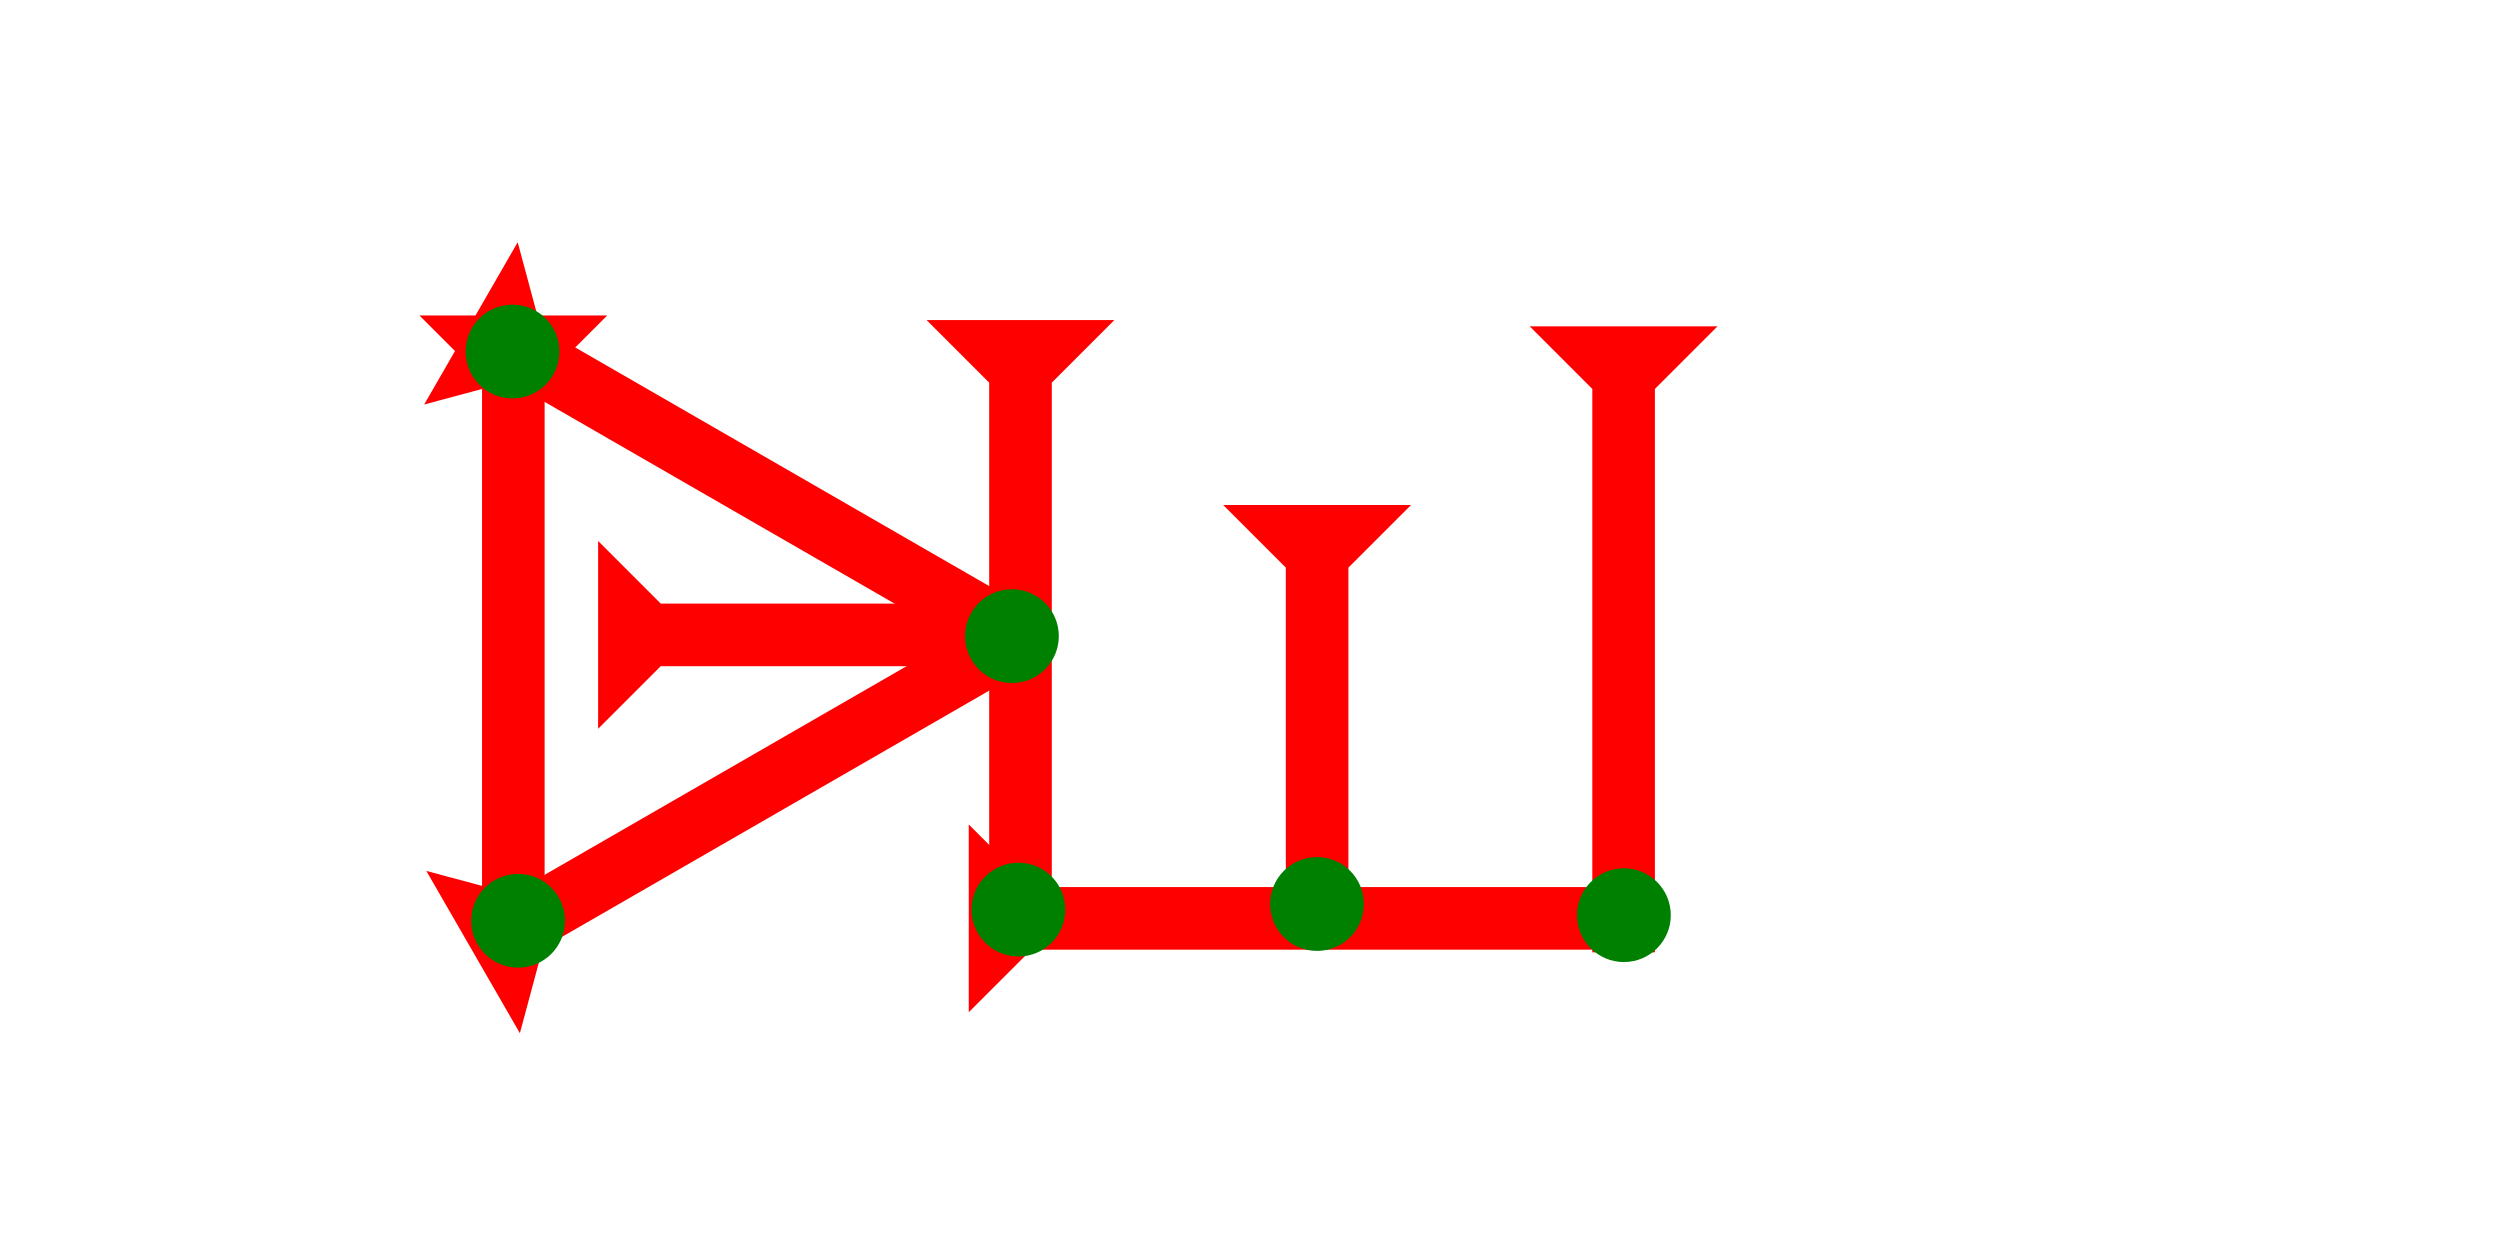 <?xml version="1.0" encoding="UTF-8" standalone="no"?>
<svg
   xmlns:dc="http://purl.org/dc/elements/1.1/"
   xmlns:cc="http://creativecommons.org/ns#"
   xmlns:rdf="http://www.w3.org/1999/02/22-rdf-syntax-ns#"
   xmlns:svg="http://www.w3.org/2000/svg"
   xmlns="http://www.w3.org/2000/svg"
   width="160"
   height="80"
   viewBox="0 0 42.333 21.167"
   version="1.1"
   id="svg8">
  <defs
     id="defs2" />
  <g
     id="layer1">
    <g
       id="g857"
       transform="matrix(0.265,0,0,0.265,25.903,5.526)">
      <title
         id="title853">Down Vertical Mark, DV</title>
      <polygon
         points="8,4 8,40 4,40 4,4 0,0 12,0 "
         style="fill:#ff0000"
         id="polygon855" />
    </g>
    <g
       id="g857-9"
       transform="matrix(0,-0.265,0.265,0,16.404,17.141)">
      <title
         id="title853-0">Right Horizontal Mark, RH</title>
      <polygon
         points="8,4 8,40 4,40 4,4 0,0 12,0 "
         style="fill:#ff0000"
         id="polygon855-8" />
    </g>
    <g
       id="g882"
       transform="matrix(0.265,0,0,0.265,15.69,5.42)">
      <title
         id="title878">Down Vertical Mark, DV</title>
      <polygon
         points="4,4 0,0 12,0 8,4 8,40 4,40 "
         style="fill:#ff0000"
         id="polygon880" />
    </g>
    <g
       id="g902"
       transform="matrix(0.265,0,0,0.265,20.713,8.552)">
      <title
         id="title898">Down Vertical Mark, DV</title>
      <polygon
         points="8,25 4,25 4,4 0,0 12,0 8,4 "
         style="fill:#ff0000"
         id="polygon900" />
    </g>
    <g
       id="g919"
       transform="matrix(0,-0.265,0.265,0,10.128,12.341)">
      <title
         id="title915">Right Horizontal Mark, RH</title>
      <polygon
         points="12,0 8,4 8,25 4,25 4,4 0,0 "
         style="fill:#ff0000"
         id="polygon917" />
    </g>
    <circle
       style="fill:#008000;fill-rule:evenodd;stroke-width:0.265"
       id="path839"
       cx="27.498"
       cy="15.497"
       r="0.794">
      <title
         id="title981">Southeast Corner Connector, SEC</title>
    </circle>
    <circle
       style="fill:#008000;fill-rule:evenodd;stroke-width:0.265"
       id="circle975"
       cx="22.301"
       cy="15.308"
       r="0.794">
      <title
         id="title973">Bottom 2 Touch Connector, B2T</title>
    </circle>
    <circle
       style="fill:#008000;fill-rule:evenodd;stroke-width:0.265"
       id="circle977"
       cx="17.245"
       cy="15.403"
       r="0.794">
      <title
         id="title979">Southwest Corner Connector, SWC</title>
    </circle>
    <g
       id="g857-6"
       transform="matrix(0.132,-0.229,0.229,0.132,7.182,6.85)">
      <title
         id="title853-7">Right Down Diagonal Mark, RDD</title>
      <polygon
         points="8,40 4,40 4,4 0,0 12,0 8,4 "
         style="fill:#ff0000"
         id="polygon855-5" />
    </g>
    <g
       id="g1011"
       transform="matrix(-0.132,-0.229,0.229,-0.132,8.803,17.496)">
      <title
         id="title1007">Right Up Diagonal Mark, RUD</title>
      <polygon
         points="4,40 4,4 0,0 12,0 8,4 8,40 "
         style="fill:#ff0000"
         id="polygon1009" />
    </g>
    <circle
       style="fill:#008000;fill-rule:evenodd;stroke-width:0.265"
       id="circle969"
       cx="17.135"
       cy="10.772"
       r="0.794">
      <title
         id="title971">4 Touch Connector, 4T</title>
    </circle>
    <g
       id="g1017"
       transform="matrix(0.265,0,0,0.265,7.102,5.342)">
      <title
         id="title1013">Down Vertical Mark, DV</title>
      <polygon
         points="8,40 4,40 4,4 0,0 12,0 8,4 "
         style="fill:#ff0000"
         id="polygon1015" />
    </g>
    <circle
       style="fill:#008000;fill-rule:evenodd;stroke-width:0.265"
       id="circle1021"
       cx="8.678"
       cy="5.953"
       r="0.794">
      <title
         id="title1019">Other 2 Touch Connector, O2T</title>
    </circle>
    <circle
       style="fill:#008000;fill-rule:evenodd;stroke-width:0.265"
       id="circle1025"
       cx="8.773"
       cy="15.592"
       r="0.794">
      <title
         id="title1023">Other 2 Touch Connector, O2T</title>
    </circle>
  </g>
</svg>
